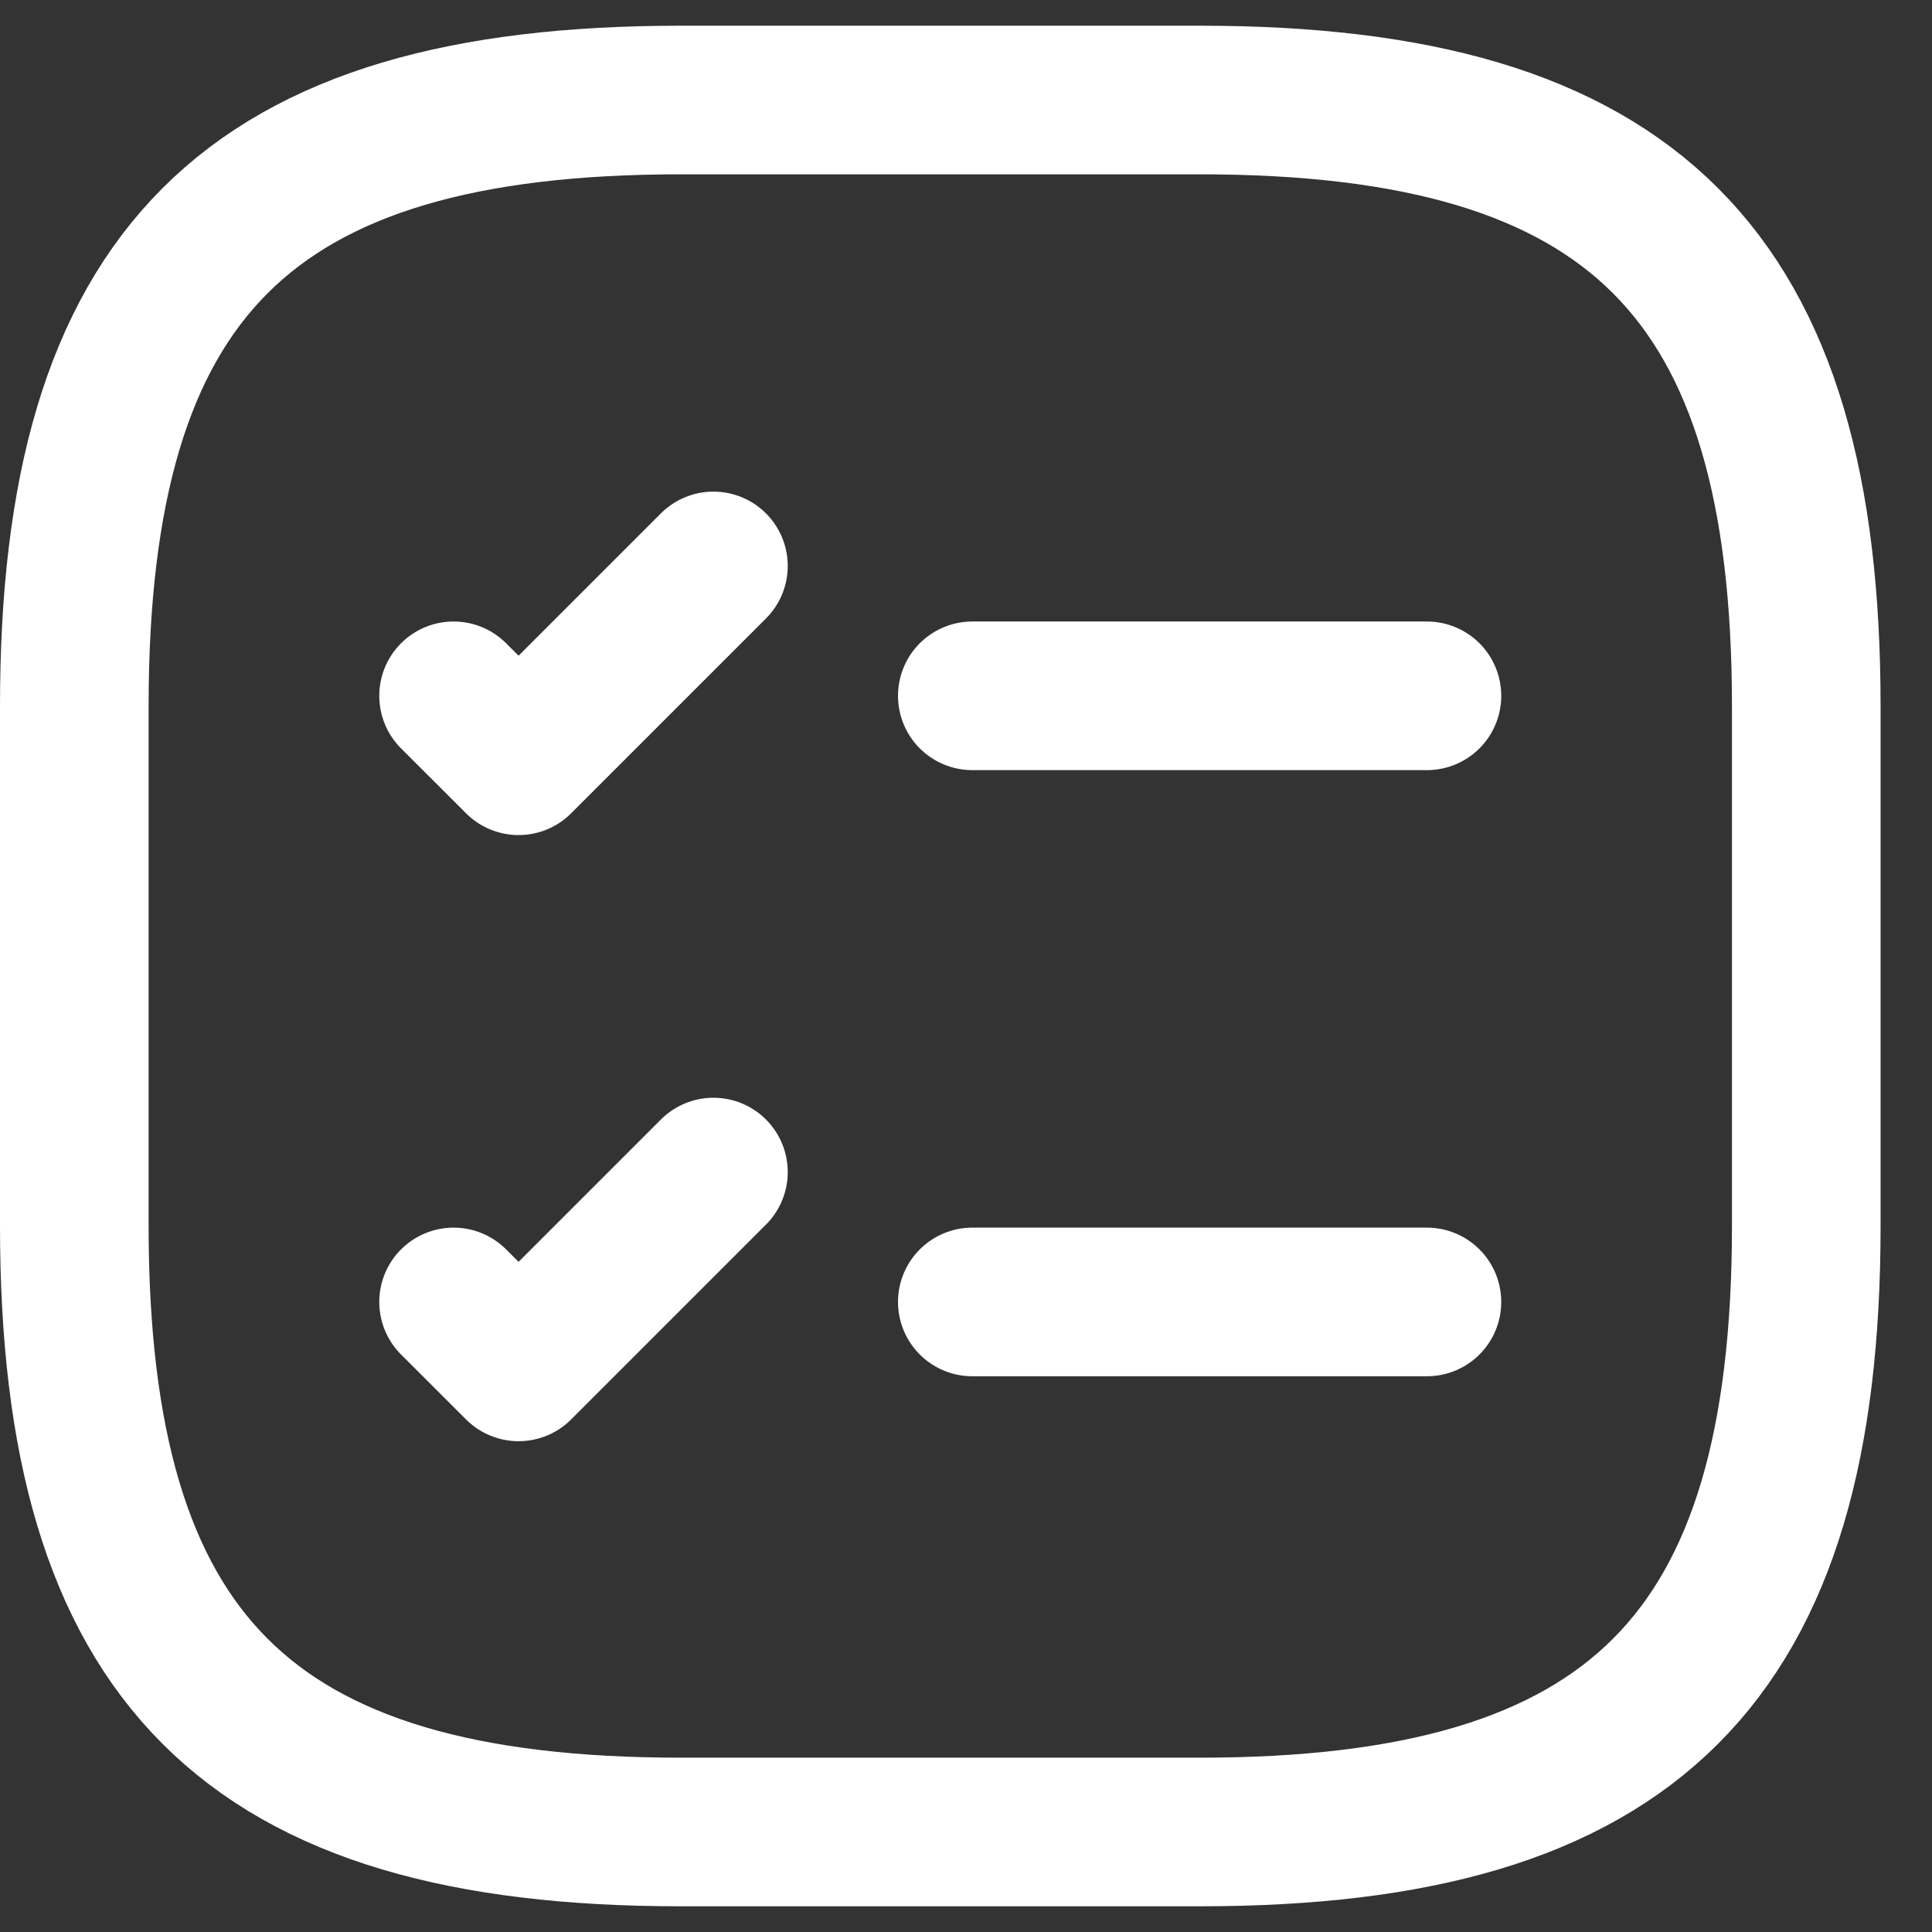 <svg width="26" height="26" viewBox="0 0 26 26" fill="none" xmlns="http://www.w3.org/2000/svg">
<rect x="0" y="0" width="26" height="26" fill="#333333" stroke="none"/>
<g id="&#240;&#159;&#166;&#134; icon &#34;task square&#34;">
<g id="Group">
<path id="Vector" d="M13.085 9.364H19.203" stroke="white" stroke-width="2" stroke-linecap="round" stroke-linejoin="round"/>
<path id="Vector_2" d="M6.104 9.364L6.979 10.238L9.601 7.616" stroke="white" stroke-width="2" stroke-linecap="round" stroke-linejoin="round"/>
<path id="Vector_3" d="M13.085 17.521H19.203" stroke="white" stroke-width="2" stroke-linecap="round" stroke-linejoin="round"/>
<path id="Vector_4" d="M6.104 17.521L6.979 18.395L9.601 15.773" stroke="white" stroke-width="2" stroke-linecap="round" stroke-linejoin="round"/>
<path id="Vector_5" d="M9.158 24.654H16.15C21.977 24.654 24.308 22.323 24.308 16.496V9.504C24.308 3.677 21.977 1.346 16.15 1.346H9.158C3.331 1.346 1 3.677 1 9.504V16.496C1 22.323 3.331 24.654 9.158 24.654Z" stroke="white" stroke-width="2" stroke-linecap="round" stroke-linejoin="round"/>
</g>
</g>
</svg>
